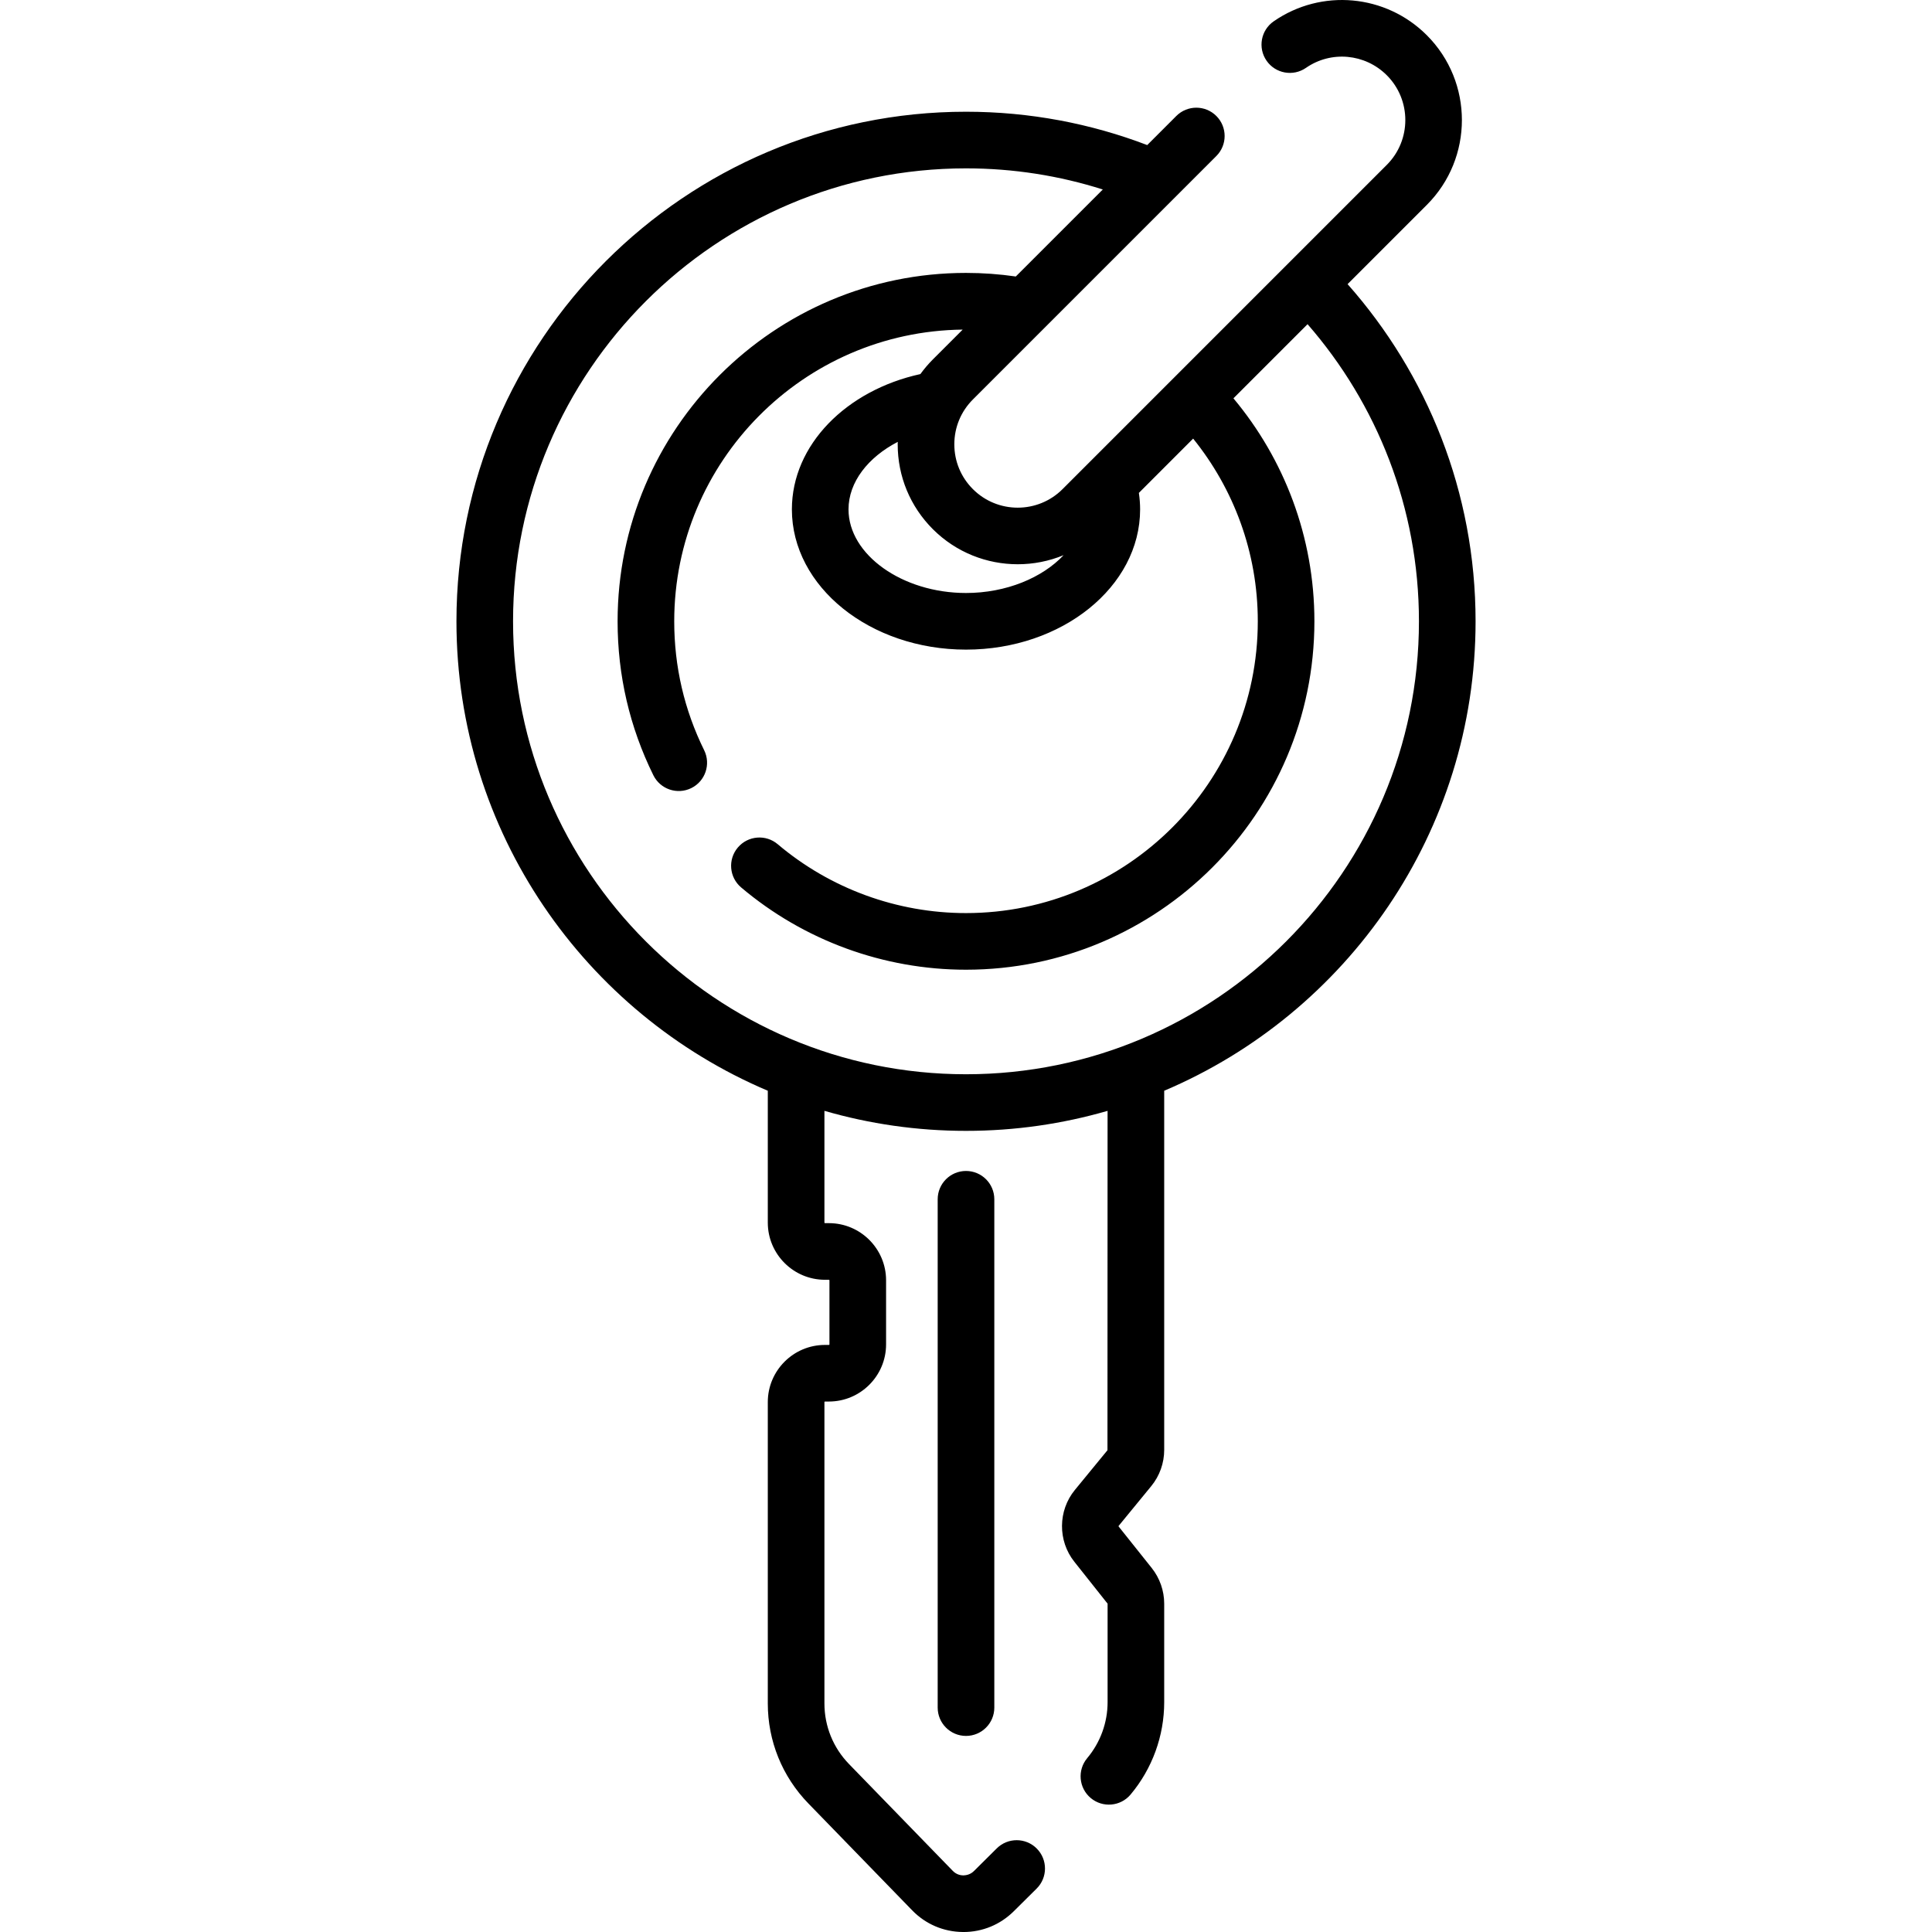 <svg width="90" height="90" viewBox="0 0 90 90" fill="none" xmlns="http://www.w3.org/2000/svg">
<g clip-path="url(#clip0_55_28)">
<path d="M43.681 55.867V79.547C43.681 80.275 44.272 80.866 45 80.866C45.728 80.866 46.319 80.275 46.319 79.547V55.867C46.319 55.138 45.728 54.548 45 54.548C44.272 54.548 43.681 55.138 43.681 55.867Z" fill="black"/>
<path d="M62.776 13.236L66.466 9.546C68.646 7.367 68.646 3.82 66.466 1.64C64.554 -0.272 61.555 -0.544 59.334 0.993C58.735 1.408 58.586 2.229 59.001 2.828C59.415 3.427 60.237 3.576 60.836 3.162C62.007 2.35 63.591 2.495 64.602 3.505C65.753 4.656 65.753 6.53 64.602 7.681L49.498 22.785C48.346 23.937 46.472 23.937 45.321 22.785C44.763 22.228 44.456 21.486 44.456 20.697C44.456 19.909 44.763 19.167 45.321 18.609L56.662 7.268C57.177 6.753 57.177 5.918 56.662 5.403C56.147 4.888 55.312 4.888 54.797 5.403L53.442 6.758C50.818 5.756 47.972 5.205 45 5.205C31.911 5.205 21.263 15.854 21.263 28.943C21.263 38.759 27.252 47.202 35.767 50.811V56.954C35.767 58.422 36.962 59.617 38.43 59.617H38.614C38.628 59.617 38.639 59.628 38.639 59.642V62.627C38.639 62.64 38.628 62.652 38.614 62.652H38.43C36.962 62.652 35.767 63.846 35.767 65.314V79.352C35.767 81.103 36.439 82.759 37.66 84.015L42.494 88.992C43.118 89.634 43.955 89.992 44.85 90C44.861 90 44.871 90.001 44.882 90.001C45.765 90.001 46.596 89.658 47.224 89.035L48.29 87.978C48.807 87.465 48.81 86.63 48.297 86.113C47.784 85.596 46.949 85.593 46.432 86.106L45.367 87.163C45.189 87.339 44.979 87.359 44.875 87.363C44.767 87.362 44.561 87.334 44.386 87.154L39.551 82.177C38.812 81.416 38.405 80.413 38.405 79.352V65.314C38.405 65.3 38.416 65.289 38.43 65.289H38.614C40.082 65.289 41.277 64.094 41.277 62.626V59.641C41.277 58.173 40.082 56.979 38.614 56.979H38.43C38.416 56.979 38.405 56.968 38.405 56.954V51.747C40.5 52.354 42.713 52.68 45 52.68C47.288 52.68 49.5 52.354 51.595 51.748L51.59 67.557L50.072 69.407C49.281 70.371 49.271 71.78 50.049 72.755L51.596 74.705V79.293C51.596 80.245 51.259 81.171 50.647 81.9C50.179 82.458 50.252 83.29 50.809 83.758C51.367 84.226 52.199 84.154 52.667 83.596C53.677 82.392 54.233 80.865 54.233 79.293V74.705C54.233 74.104 54.027 73.515 53.653 73.045L52.111 71.111C52.104 71.102 52.104 71.089 52.112 71.08L53.629 69.23C54.019 68.755 54.233 68.155 54.233 67.541V50.811C62.749 47.202 68.738 38.759 68.738 28.943C68.738 22.924 66.483 17.424 62.776 13.236ZM47.409 26.285C48.137 26.285 48.864 26.144 49.547 25.862C48.556 26.915 46.87 27.624 45 27.624C42.033 27.624 39.527 25.84 39.527 23.729C39.527 22.453 40.443 21.298 41.821 20.584C41.82 20.622 41.818 20.659 41.818 20.697C41.818 22.191 42.4 23.595 43.456 24.651C44.546 25.74 45.977 26.285 47.409 26.285ZM45 50.043C33.366 50.043 23.9 40.577 23.9 28.943C23.9 17.308 33.366 7.843 45 7.843C47.22 7.843 49.361 8.188 51.373 8.827L47.32 12.88C46.562 12.771 45.788 12.713 45 12.713C36.051 12.713 28.77 19.993 28.77 28.943C28.77 31.459 29.331 33.872 30.436 36.114C30.759 36.767 31.549 37.035 32.203 36.713C32.856 36.391 33.124 35.6 32.802 34.947C31.877 33.071 31.408 31.051 31.408 28.943C31.408 21.5 37.422 15.438 44.846 15.354L43.456 16.744C43.242 16.958 43.049 17.186 42.875 17.426C39.431 18.18 36.889 20.719 36.889 23.729C36.889 27.331 40.528 30.262 45 30.262C49.472 30.262 53.111 27.331 53.111 23.729C53.111 23.469 53.09 23.213 53.053 22.961L55.581 20.432C57.462 22.763 58.593 25.722 58.593 28.943C58.593 36.438 52.495 42.535 45 42.535C41.79 42.535 38.675 41.396 36.228 39.326C35.672 38.856 34.84 38.926 34.37 39.482C33.899 40.038 33.969 40.87 34.525 41.34C37.447 43.812 41.167 45.173 45 45.173C53.949 45.173 61.23 37.892 61.23 28.943C61.23 24.994 59.811 21.371 57.458 18.555L60.911 15.102C64.141 18.81 66.1 23.651 66.1 28.943C66.1 40.577 56.635 50.043 45 50.043Z" fill="black"/>
</g>
<defs>
<clipPath id="clip0_55_28">
<rect width="90" height="90" fill="white"/>
</clipPath>
</defs>
</svg>
